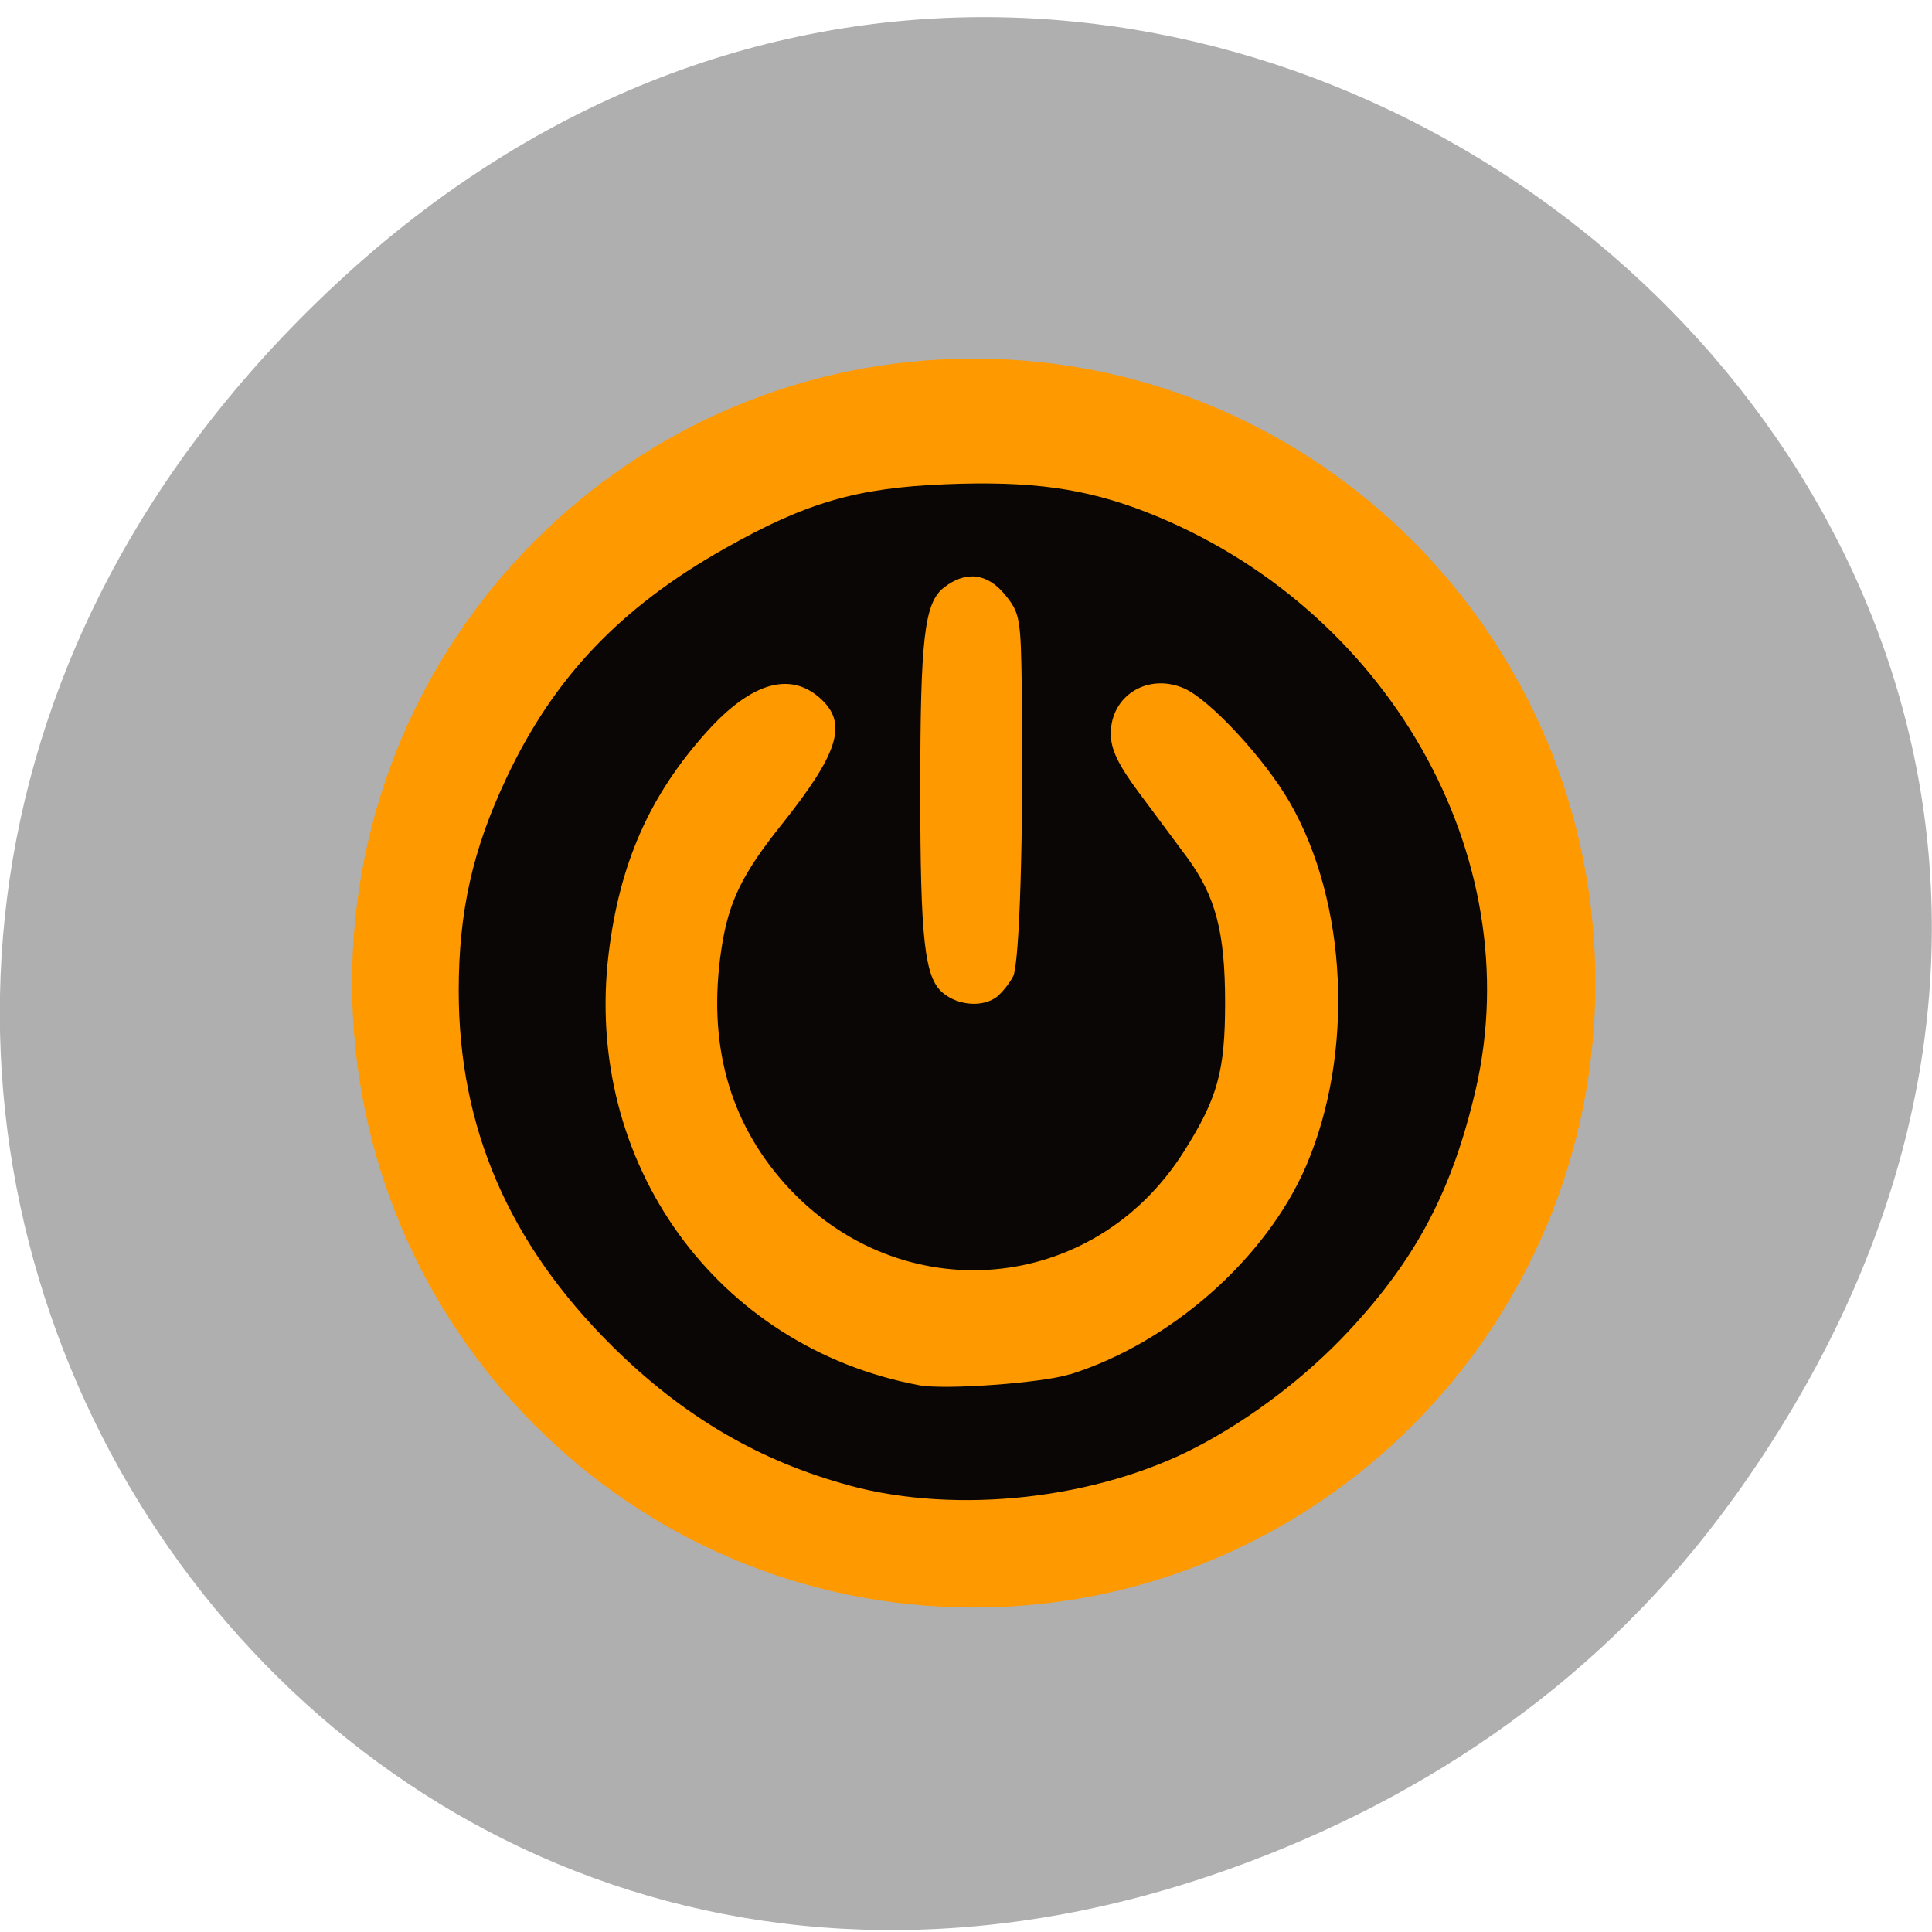 <svg xmlns="http://www.w3.org/2000/svg" viewBox="0 0 48 48"><path d="m 43.05 37.25 c 17.262 -23.945 -14.613 -49.34 -34.945 -29.965 c -19.16 18.25 -1.398 47.684 22.441 39.15 c 4.973 -1.781 9.336 -4.789 12.504 -9.188" fill="#afafaf"/><path d="m 39.637 24.422 c 0 8.57 -6.914 15.516 -15.445 15.516 c -8.531 0 -15.445 -6.945 -15.445 -15.516 c 0 -8.566 6.914 -15.512 15.445 -15.512 c 8.531 0 15.445 6.945 15.445 15.512" fill="#f90"/><path d="m 21.12 36.91 c -2.25 -0.605 -4.145 -1.715 -5.914 -3.469 c -2.566 -2.547 -3.809 -5.426 -3.809 -8.824 c 0 -1.965 0.344 -3.508 1.184 -5.285 c 1.176 -2.5 2.832 -4.242 5.43 -5.707 c 2.027 -1.145 3.277 -1.504 5.48 -1.594 c 2.141 -0.086 3.473 0.102 4.988 0.691 c 5.984 2.34 9.523 8.543 8.184 14.348 c -0.582 2.504 -1.469 4.191 -3.164 6.01 c -1.055 1.129 -2.41 2.16 -3.762 2.867 c -2.48 1.297 -5.938 1.684 -8.617 0.965 m 5.453 -2.762 c 2.512 -0.785 4.891 -2.887 5.879 -5.188 c 1.199 -2.801 1.027 -6.535 -0.41 -9.03 c -0.629 -1.09 -1.992 -2.559 -2.629 -2.832 c -0.898 -0.387 -1.816 0.184 -1.816 1.125 c 0 0.391 0.18 0.77 0.703 1.473 c 0.391 0.523 0.922 1.238 1.188 1.598 c 0.715 0.969 0.949 1.863 0.949 3.617 c 0 1.699 -0.184 2.367 -1.02 3.691 c -2.25 3.574 -7.06 3.973 -9.898 0.828 c -1.41 -1.566 -1.945 -3.52 -1.598 -5.84 c 0.176 -1.18 0.508 -1.867 1.504 -3.113 c 1.391 -1.746 1.629 -2.48 1 -3.086 c -0.758 -0.73 -1.738 -0.461 -2.859 0.781 c -1.426 1.582 -2.172 3.273 -2.445 5.523 c -0.625 5.184 2.676 9.773 7.715 10.719 c 0.633 0.121 3.051 -0.055 3.734 -0.27 m -1.789 -9.395 c 0.129 -0.105 0.305 -0.328 0.391 -0.496 c 0.16 -0.316 0.258 -3.57 0.215 -7.04 c -0.023 -1.859 -0.043 -1.977 -0.41 -2.43 c -0.445 -0.551 -0.988 -0.613 -1.535 -0.18 c -0.477 0.383 -0.578 1.262 -0.578 5.03 c 0 3.703 0.105 4.652 0.559 5.03 c 0.387 0.328 1.012 0.367 1.359 0.09" fill="#090605"/></svg>